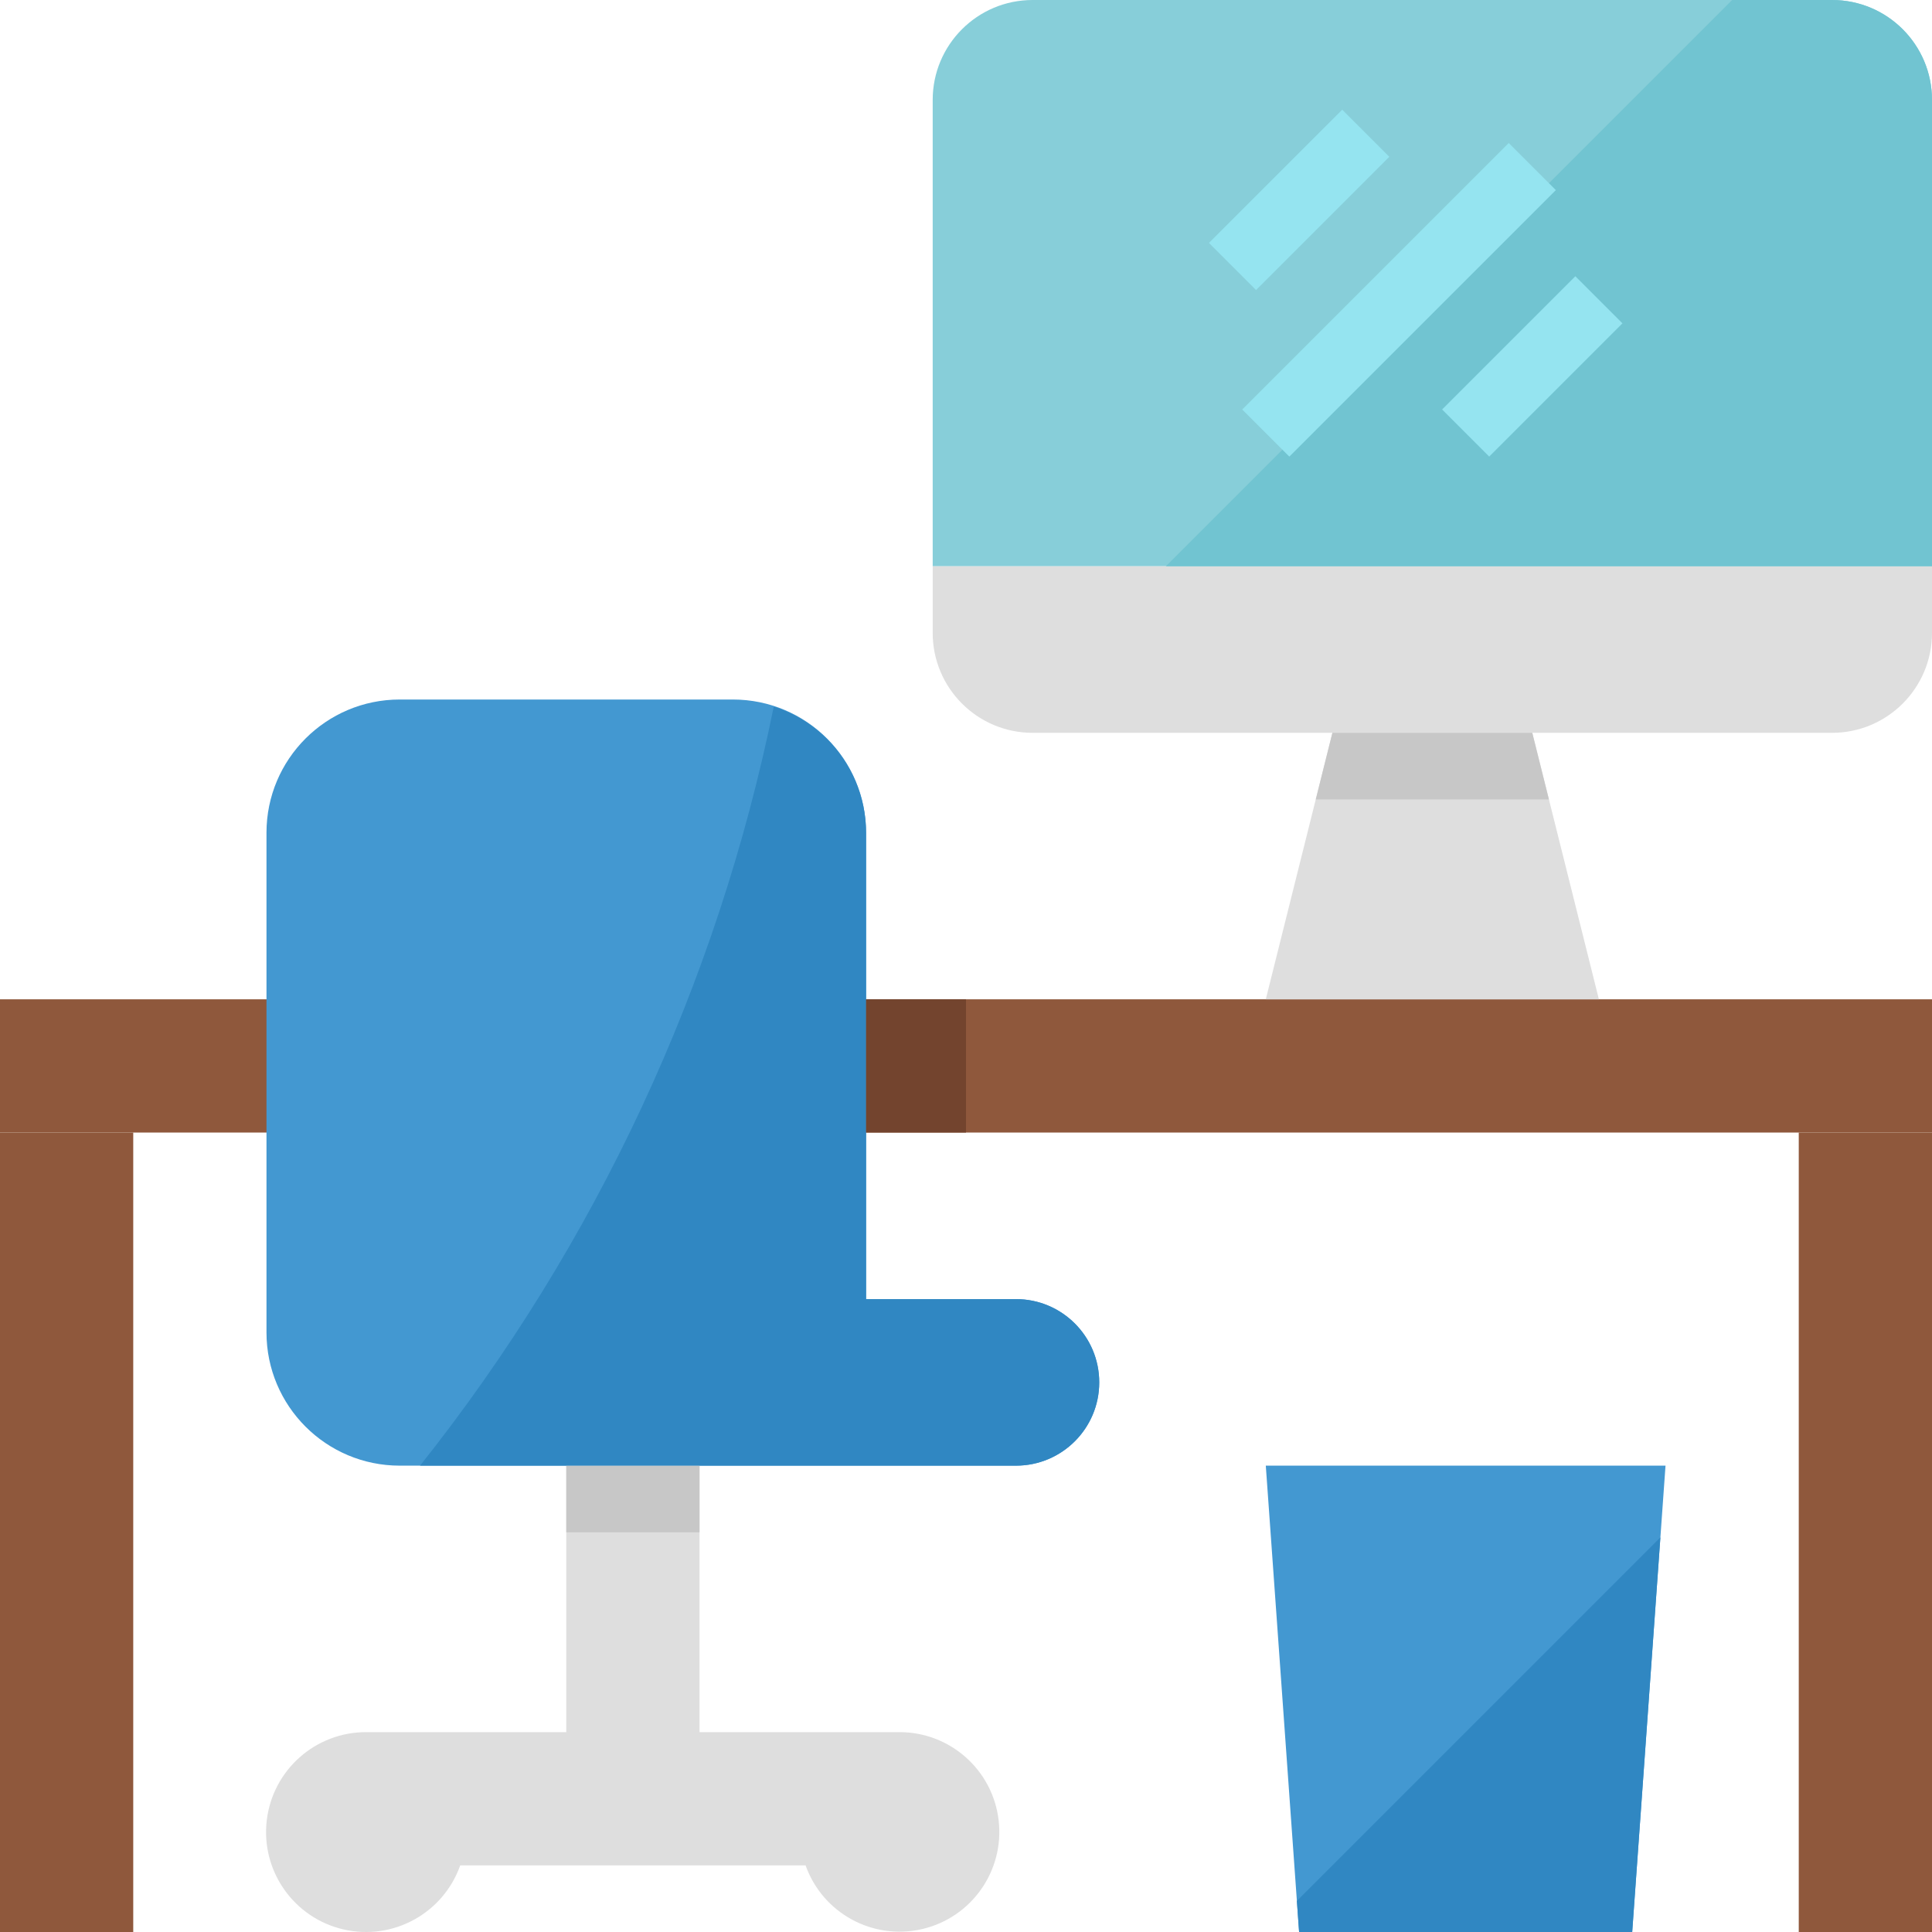 <svg height="464pt" viewBox="0 0 464 464" width="464pt" xmlns="http://www.w3.org/2000/svg"><g fill="#8f583c"><path d="m0 240h464v32h-464zm0 0"/><path d="m0 272h32v192h-32zm0 0"/><path d="m432 272h32v192h-32zm0 0"/></g><path d="m464 24c0-13.254-10.746-24-24-24h-192c-13.254 0-24 10.746-24 24v112h240zm0 0" fill="#87ced9"/><path d="m384 240h-80l16-64h48zm0 0" fill="#dedede"/><path d="m224 136v16c0 13.254 10.746 24 24 24h192c13.254 0 24-10.746 24-24v-16zm0 0" fill="#dedede"/><path d="m208 312v-112c0-17.672-14.328-32-32-32h-80c-17.672 0-32 14.328-32 32v120c0 17.672 14.328 32 32 32h148c11.047 0 20-8.953 20-20s-8.953-20-20-20zm0 0" fill="#4398d1"/><path d="m216 416h-48v-64h-32v64h-48c-12.219-.051-22.523 9.086-23.938 21.223-1.414 12.133 6.512 23.395 18.414 26.156 11.902 2.762 23.98-3.859 28.051-15.379h82.945c4.086 11.477 16.137 18.059 28.004 15.297 11.863-2.762 19.77-13.988 18.367-26.094-1.402-12.102-11.66-21.227-23.844-21.203zm0 0" fill="#dedede"/><path d="m136 352h32v16h-32zm0 0" fill="#c7c7c7"/><path d="m244 312h-36v-112c-.031-13.84-8.984-26.082-22.168-30.305-13.543 66.617-42.652 129.086-84.953 182.305h143.121c11.047 0 20-8.953 20-20s-8.953-20-20-20zm0 0" fill="#3087c2"/><path d="m392 464h-80l-8-112h96zm0 0" fill="#4398d1"/><path d="m372 192-4-16h-48l-4 16zm0 0" fill="#c7c7c7"/><path d="m311.465 456.535.535 7.465h80l6.77-94.77zm0 0" fill="#3087c2"/><path d="m440 0h-24l-136 136h184v-112c0-13.254-10.746-24-24-24zm0 0" fill="#71c4d1"/><path d="m208 240h24v32h-24zm0 0" fill="#73442e"/><path d="m298.344 98.348 64-64 11.316 11.312-64.004 64zm0 0" fill="#95e4f0"/><path d="m290.348 58.344 32.004-32 11.312 11.312-32 32.004zm0 0" fill="#95e4f0"/><path d="m346.344 98.344 32-32 11.312 11.312-32 32zm0 0" fill="#95e4f0"/></svg>